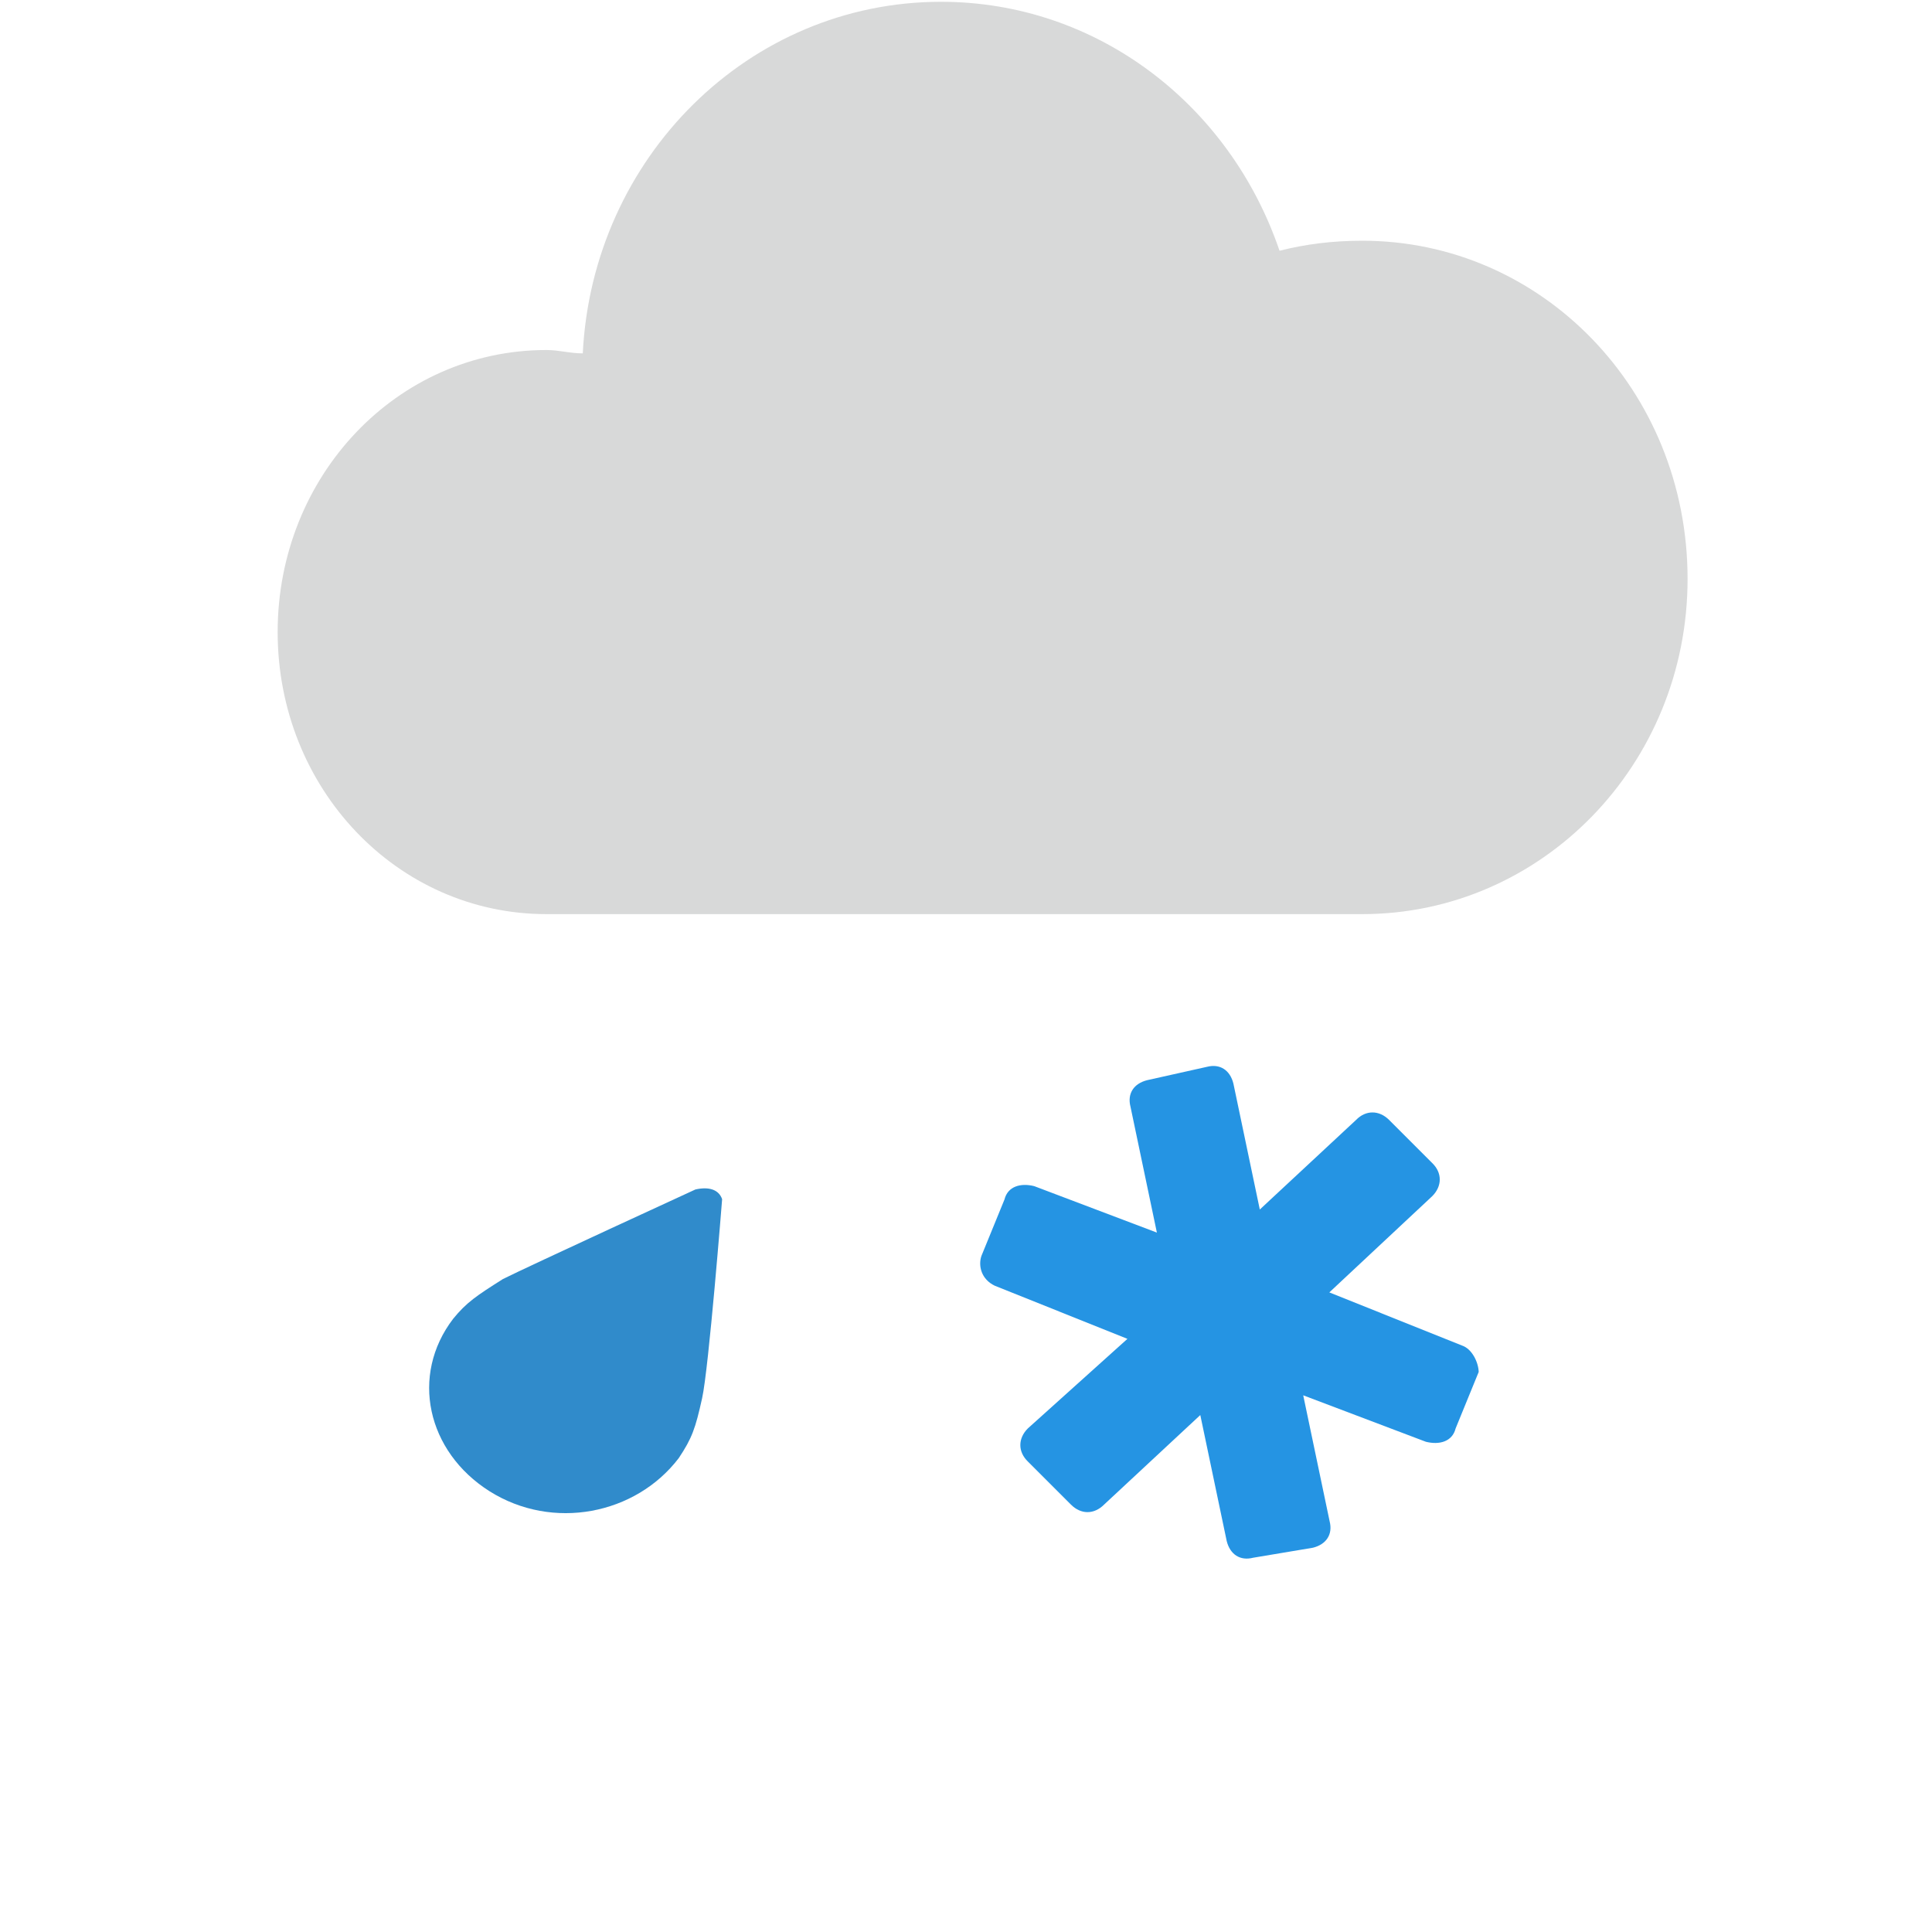 <svg xmlns="http://www.w3.org/2000/svg" viewBox="0 0 56 56" xml:space="preserve"><path style="fill:#308bcb" d="M225.1-254.8s-54.6 25.1-63.4 29.5c-8.7 5.5-12 7.7-16.4 13.1-14.2 18.6-8.7 43.7 12 56.8 20.8 13.1 48.1 7.7 62.3-10.9 4.4-6.6 5.5-9.8 7.7-19.7 2.2-9.8 6.6-65.6 6.6-65.6-1.1-3.2-4.4-4.2-8.8-3.2z" transform="matrix(.088 0 0 .088 .348 56.9)"/><path style="fill:#2594e3" d="m477.6-203.4-43.7-17.5 33.9-31.7c3.3-3.3 3.3-7.7 0-10.9l-14.2-14.2c-3.3-3.3-7.7-3.3-10.9 0L411-248.2l-8.7-41.5c-1.1-4.4-4.4-6.6-8.7-5.5l-19.7 4.4c-4.4 1.1-6.6 4.4-5.5 8.7l8.7 41.5-40.4-15.3c-4.4-1.1-8.7 0-9.8 4.4l-7.6 18.6c-1.1 3.3 0 7.7 4.4 9.8l43.7 17.5-32.8 29.5c-3.3 3.3-3.3 7.7 0 10.9l14.2 14.2c3.3 3.3 7.6 3.3 10.9 0l31.7-29.5 8.7 41.5c1.1 4.4 4.4 6.6 8.7 5.5l19.7-3.3c4.4-1.1 6.6-4.4 5.5-8.7l-8.7-41.5 40.4 15.3c4.4 1.1 8.7 0 9.8-4.4l7.6-18.6c-.1-3.2-2.2-7.6-5.5-8.7z" transform="matrix(.088 0 0 .088 .348 56.9)"/><path style="fill:#d8d9d9" d="M444.8-567.3c-9.8 0-18.6 1.1-27.3 3.3-16.4-48.1-60.1-82-111.5-82-63.4 0-114.8 51.4-118 115.8-4.4 0-7.7-1.1-12-1.1-49.2 0-88.5 41.5-88.5 92.9 0 51.4 39.3 92.9 88.5 92.9h268.8c59 0 107.1-49.2 107.1-110.4 0-62.2-48.1-111.4-107.1-111.4z" transform="matrix(.088 0 0 .088 .348 56.9)"/></svg>

